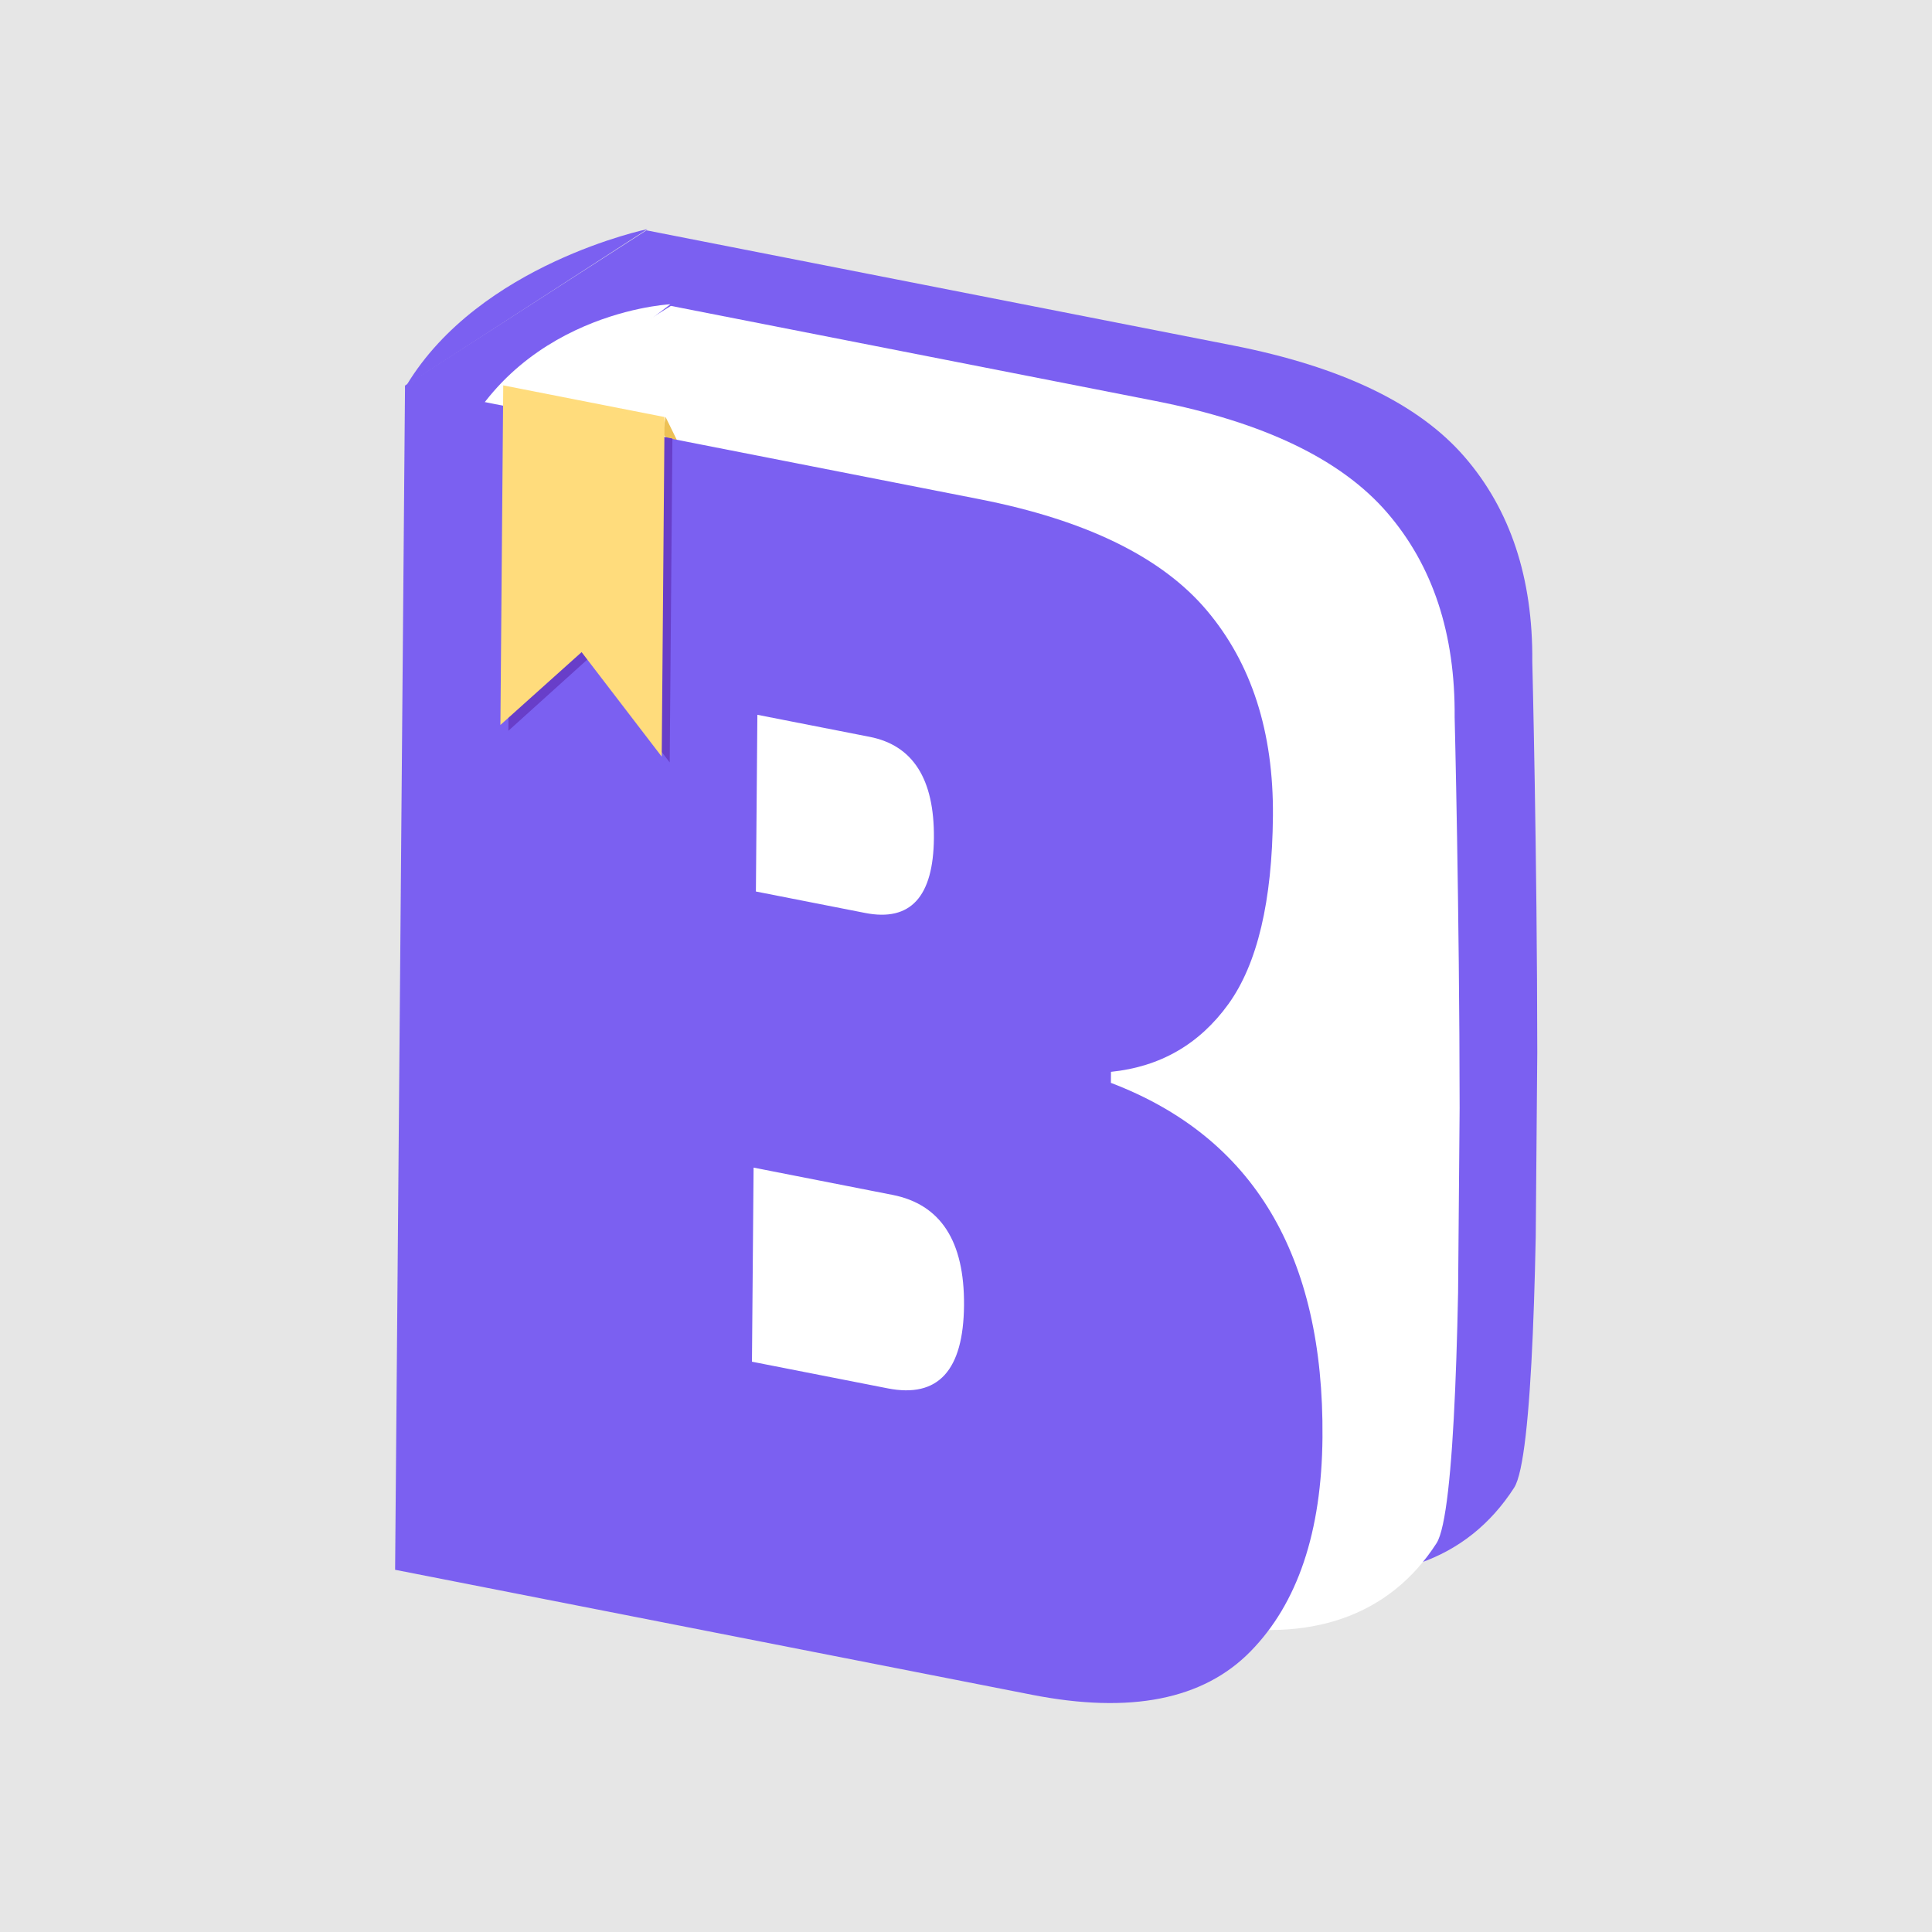 <?xml version="1.0" encoding="utf-8"?>
<!-- Generator: Adobe Illustrator 16.0.0, SVG Export Plug-In . SVG Version: 6.00 Build 0)  -->
<!DOCTYPE svg PUBLIC "-//W3C//DTD SVG 1.1//EN" "http://www.w3.org/Graphics/SVG/1.1/DTD/svg11.dtd">
<svg version="1.1" id="레이어_1" xmlns="http://www.w3.org/2000/svg" xmlns:xlink="http://www.w3.org/1999/xlink" x="0px"
	 y="0px" width="700px" height="700px" viewBox="0 0 700 700" enable-background="new 0 0 700 700" xml:space="preserve">
<rect fill="#E6E6E6" width="700" height="700"/>
<g>
	<g>
		<g>
			<g>
				<g enable-background="new    ">
					<defs>
						<polygon id="SVGID_1_" enable-background="new    " points="143.639,504.935 147.311,66.396 558.945,147.187 555.273,585.726 
													"/>
					</defs>
					<clipPath id="SVGID_2_">
						<use xlink:href="#SVGID_1_"  overflow="visible"/>
					</clipPath>
					<g clip-path="url(#SVGID_2_)">
						<g>
							<g>
								<g>
									<path fill="#7B60F1" d="M446.704,125.157L234.208,83.451l-87.511,56.282l83.944,369.679l235.334,58.787
										c36.41,7.146,65.481-2.536,82.629-29.187c13.579-21.094,6.574-299.263,6.574-299.263
										c0.254-30.296-7.938-55.037-24.551-74.227C514.006,146.331,486.039,132.878,446.704,125.157"/>
								</g>
							</g>
						</g>
					</g>
				</g>
			</g>
		</g>
		<g>
			<g>
				<g enable-background="new    ">
					<defs>
						<polygon id="SVGID_3_" enable-background="new    " points="174.367,536.604 178.04,98.065 530.814,167.304 527.142,605.843 
													"/>
					</defs>
					<clipPath id="SVGID_4_">
						<use xlink:href="#SVGID_3_"  overflow="visible"/>
					</clipPath>
					<g clip-path="url(#SVGID_4_)">
						<g>
							<g>
								<g>
									<path fill="#FFFFFF" d="M418.568,145.273L243.076,110.83l-65.485,40.82l24.923,377.88l235.334,58.787
										c36.402,7.145,65.473-2.529,82.629-29.178c13.579-21.094,6.567-299.274,6.567-299.274
										c0.253-30.295-7.931-55.035-24.545-74.225C485.878,166.449,457.911,152.995,418.568,145.273"/>
								</g>
							</g>
						</g>
					</g>
				</g>
			</g>
		</g>
		<polyline fill="#EDC156" points="241.118,151.023 247.821,164.668 240.163,157.367 		"/>
		<path fill="#FFFFFF" d="M242.895,110.242c-3.149,0.142-61.947,4.51-81.354,62.149"/>
		<g>
			<g>
				<g enable-background="new    ">
					<defs>
						<polygon id="SVGID_5_" enable-background="new    " points="143.155,568.764 146.745,140.016 481.798,205.777 
							478.207,634.523 						"/>
					</defs>
					<clipPath id="SVGID_6_">
						<use xlink:href="#SVGID_5_"  overflow="visible"/>
					</clipPath>
					<g clip-path="url(#SVGID_6_)">
						<g>
							<g>
								<g>
									<path fill="#7B60F1" d="M272.449,493.372l0.589-70.324l50.313,9.875c17.482,3.431,26.125,16.779,25.931,40.026
										c-0.198,23.626-9.394,33.659-27.587,30.089L272.449,493.372 M273.876,323.011l0.536-64.026l40.678,7.983
										c15.696,3.081,23.462,15.301,23.284,36.641c-0.179,21.348-8.487,30.396-24.887,27.177L273.876,323.011 M354.949,180.88
										l-208.204-40.864l-3.59,428.748l230.681,45.275c35.684,7.004,62.081,1.794,79.207-15.662
										c17.119-17.439,25.83-43.311,26.117-77.607c0.552-65.935-25.008-108.736-76.663-128.429l0.034-3.993
										c17.882-1.834,32.064-10.024,42.557-24.572c10.484-14.556,15.86-37.26,16.119-68.129
										c0.255-30.489-7.77-55.35-24.035-74.573C420.891,201.847,393.485,188.444,354.949,180.88"/>
								</g>
							</g>
						</g>
					</g>
				</g>
			</g>
		</g>
		<g>
			<g>
				<g enable-background="new    ">
					<defs>
						<polygon id="SVGID_7_" enable-background="new    " points="184.198,264.772 185.181,147.422 243.626,158.894 
							242.644,276.244 						"/>
					</defs>
					<clipPath id="SVGID_8_">
						<use xlink:href="#SVGID_7_"  overflow="visible"/>
					</clipPath>
					<g clip-path="url(#SVGID_8_)">
						<g>
							<g>
								<g>
									<polyline fill="#683EC9" points="243.626,158.894 185.181,147.422 184.198,264.772 213.624,238.216 242.644,276.244 
										243.626,158.894 									"/>
								</g>
							</g>
						</g>
					</g>
				</g>
			</g>
		</g>
		<g>
			<g>
				<g enable-background="new    ">
					<defs>
						<polygon id="SVGID_9_" enable-background="new    " points="181.304,262.667 182.334,139.628 240.779,151.099 
							239.749,274.138 						"/>
					</defs>
					<clipPath id="SVGID_10_">
						<use xlink:href="#SVGID_9_"  overflow="visible"/>
					</clipPath>
					<g clip-path="url(#SVGID_10_)">
						<g>
							<g>
								<g>
									<polyline fill="#FFDC7C" points="240.779,151.099 182.334,139.628 181.304,262.667 210.728,236.279 239.749,274.138 
										240.779,151.099 									"/>
								</g>
							</g>
						</g>
					</g>
				</g>
			</g>
		</g>
		<path fill="#7B60F1" d="M234.583,83.008c0,0-60.749,12.576-87.286,56.564"/>
	</g>
</g>
</svg>
